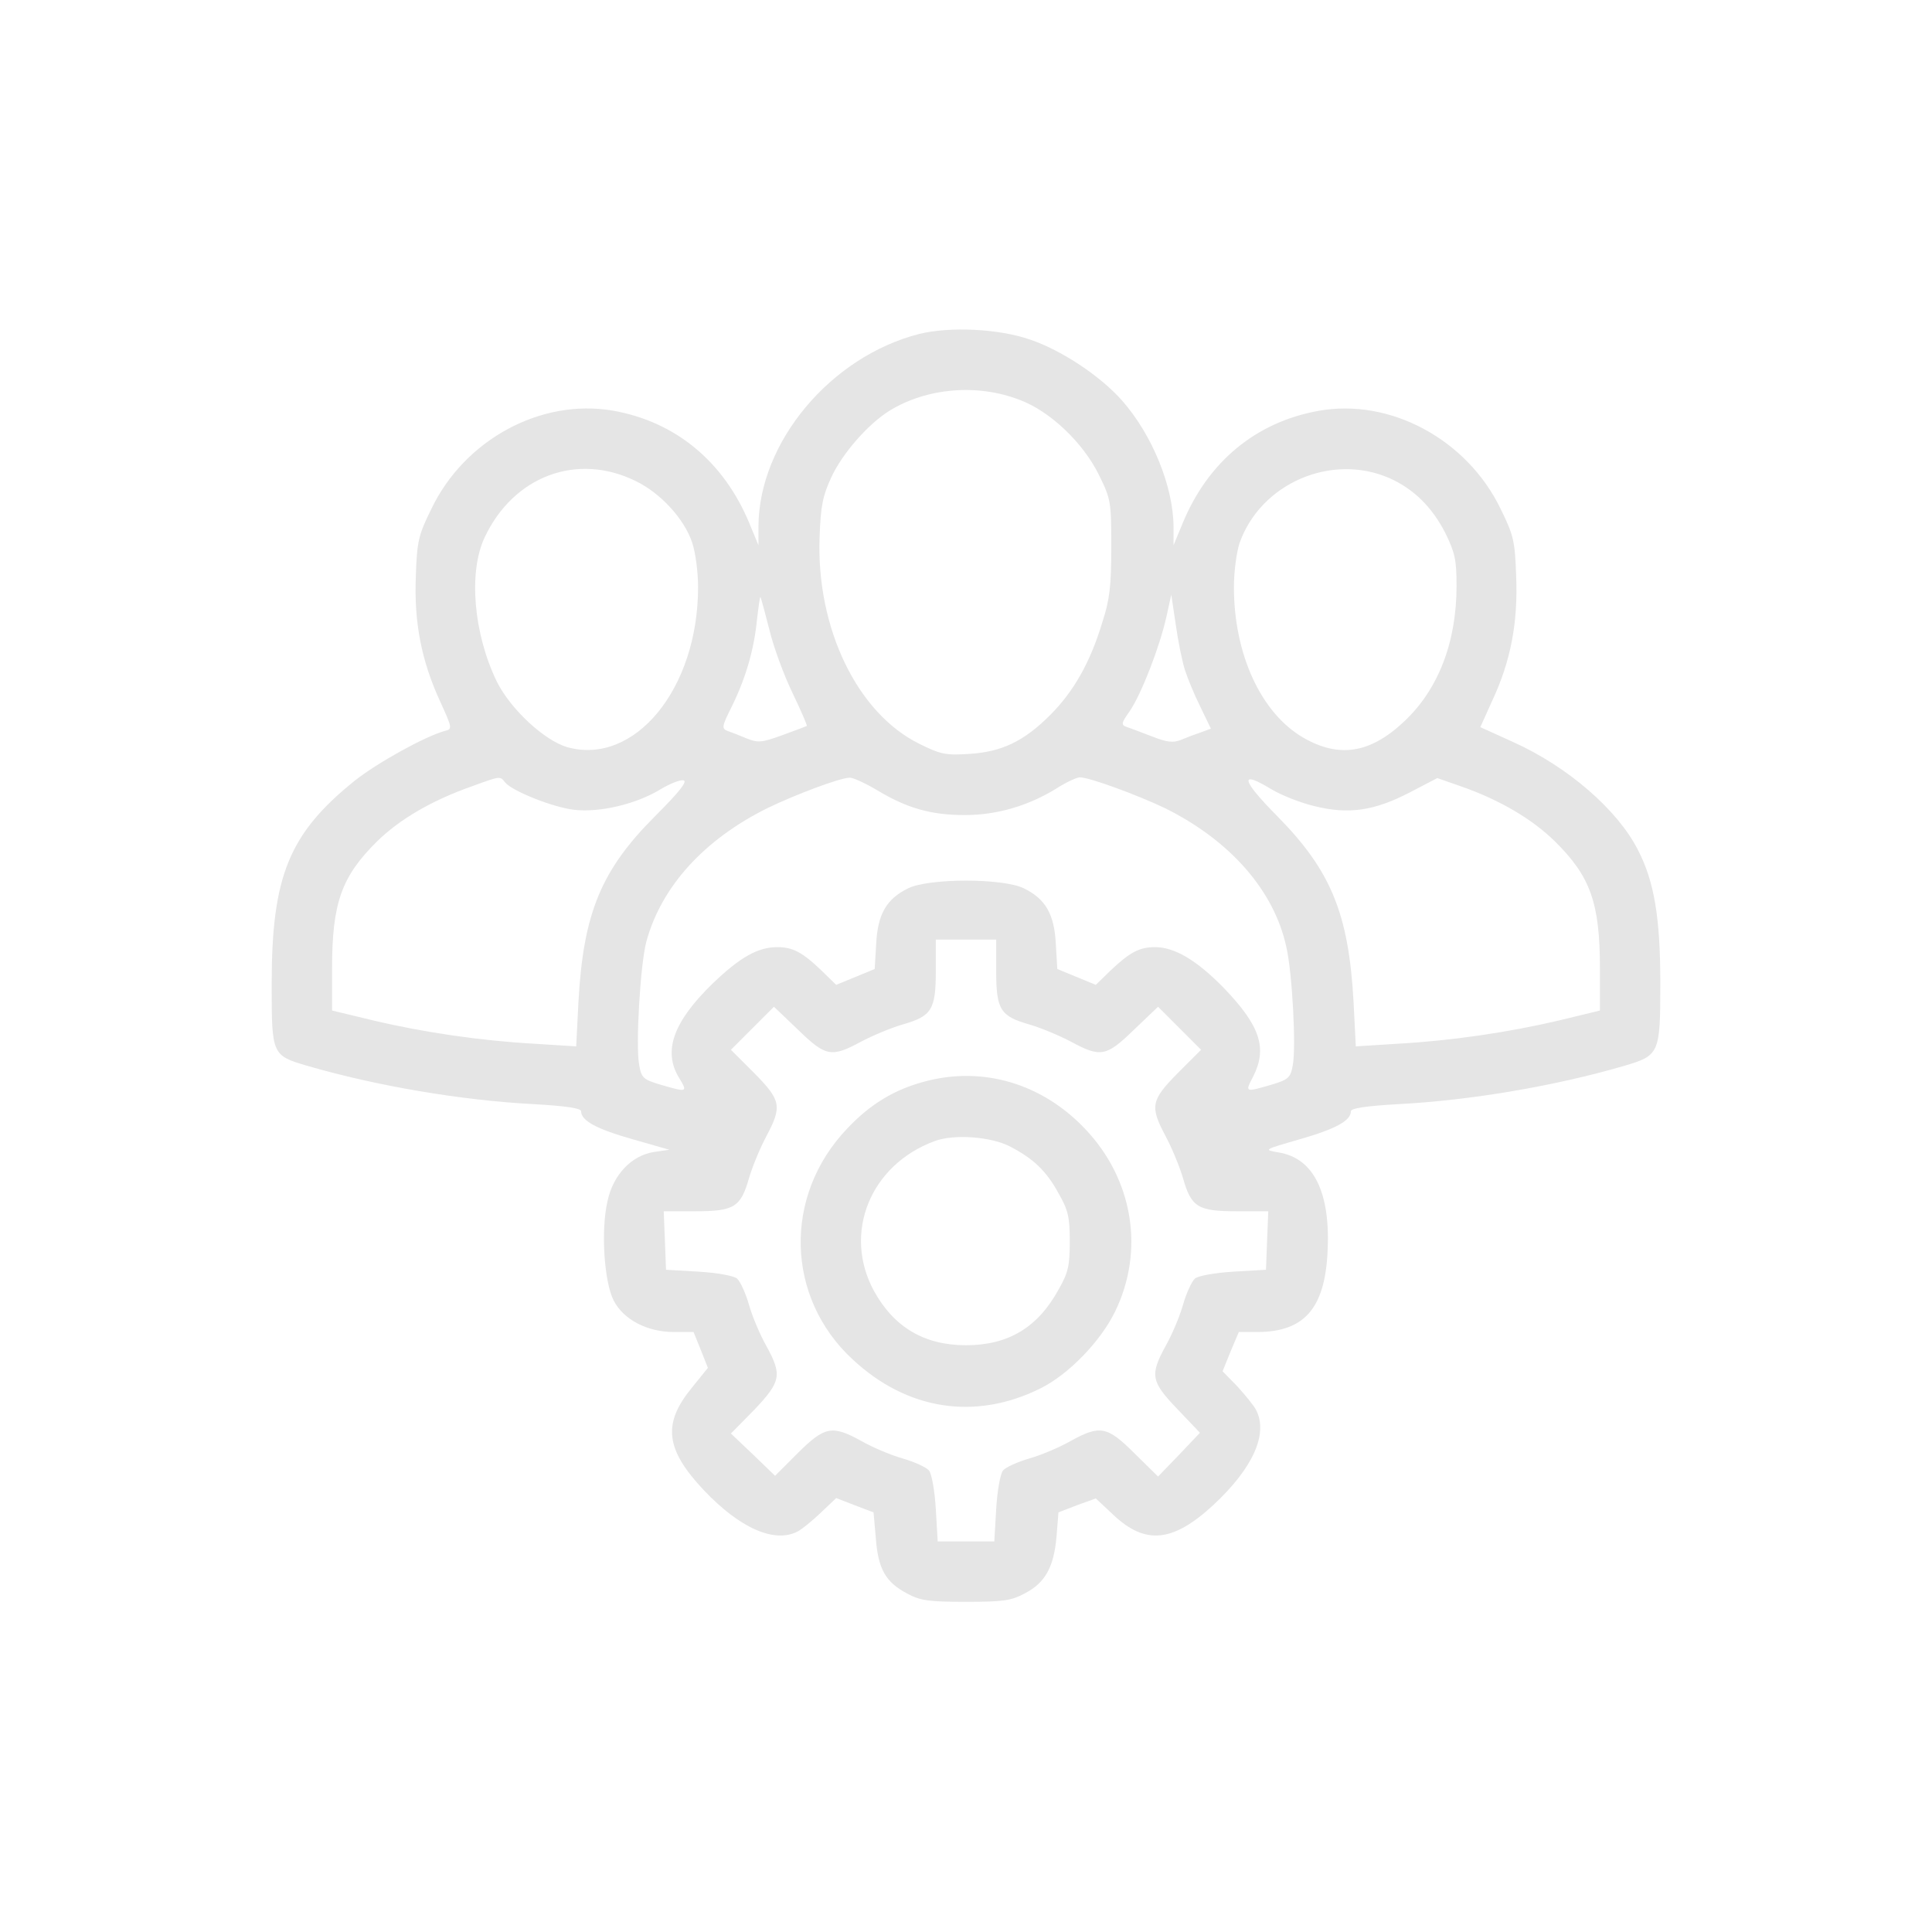 <?xml version="1.0" standalone="no"?>
<!DOCTYPE svg PUBLIC "-//W3C//DTD SVG 20010904//EN"
 "http://www.w3.org/TR/2001/REC-SVG-20010904/DTD/svg10.dtd">
<svg version="1.0" xmlns="http://www.w3.org/2000/svg"
 width="512pt" height="512pt" viewBox="0 0 512 512"
 preserveAspectRatio="xMidYMid meet">

<g transform="translate(0,512) scale(0.1,-0.1)"
fill="#E5E5E5" stroke="none">
<path d="M2436 4235 c-235 -60 -425 -287 -426 -510 l0 -50 -24 58 c-68 164
-196 270 -363 299 -190 32 -392 -77 -480 -261 -34 -69 -38 -85 -41 -178 -5
-123 15 -224 64 -331 33 -72 33 -74 13 -79 -52 -14 -180 -85 -239 -132 -174
-140 -220 -253 -220 -538 0 -189 0 -190 96 -218 183 -53 406 -91 597 -101 88
-5 127 -11 127 -19 0 -25 41 -47 136 -74 l98 -28 -42 -6 c-59 -10 -107 -60
-122 -130 -18 -77 -9 -213 16 -263 26 -51 89 -84 160 -84 l52 0 19 -47 19 -48
-42 -52 c-79 -96 -71 -164 32 -273 95 -100 186 -140 247 -109 12 6 40 29 62
50 l41 39 49 -19 50 -19 6 -68 c6 -82 26 -117 83 -147 35 -19 57 -22 156 -22
100 0 120 3 157 23 53 28 76 69 83 151 l5 63 49 19 50 18 47 -44 c85 -80 158
-72 265 27 105 98 145 188 113 251 -6 12 -29 40 -50 63 l-39 40 21 52 22 52
51 0 c122 1 176 62 184 209 9 160 -36 252 -130 267 -40 7 -40 7 57 35 94 27
135 49 135 74 0 8 39 14 127 19 191 10 414 48 596 101 95 28 97 32 97 220 0
172 -16 269 -59 352 -54 107 -187 222 -332 287 l-86 39 32 71 c49 105 68 207
63 329 -3 93 -7 109 -41 178 -89 185 -294 295 -484 260 -165 -30 -292 -135
-359 -298 l-24 -58 0 50 c-1 106 -56 242 -136 333 -57 65 -161 134 -244 162
-83 29 -213 35 -294 15z m267 -175 c80 -30 167 -113 209 -198 32 -65 33 -71
33 -192 0 -102 -4 -139 -24 -200 -32 -106 -76 -183 -138 -245 -70 -70 -129
-98 -216 -103 -60 -4 -75 -1 -131 27 -164 81 -273 306 -264 548 3 82 8 108 31
158 29 63 98 142 155 177 98 60 232 72 345 28z m-1018 -215 c66 -32 128 -100
149 -162 9 -26 16 -79 16 -119 0 -269 -168 -474 -347 -424 -61 18 -150 101
-186 173 -62 127 -76 290 -33 382 76 163 245 227 401 150z m1997 8 c65 -29
113 -77 148 -145 26 -53 30 -72 30 -141 0 -150 -49 -276 -141 -361 -89 -83
-171 -95 -265 -41 -112 65 -184 221 -184 399 0 41 7 93 15 117 56 158 243 239
397 172z m-1643 -402 c11 -46 39 -122 62 -169 22 -46 39 -85 37 -86 -2 -1 -31
-12 -64 -24 -55 -20 -65 -21 -95 -9 -19 8 -42 17 -51 20 -16 6 -15 12 11 64
37 75 59 150 67 230 4 35 8 62 9 61 2 -2 12 -41 24 -87z m1101 -106 c7 -22 25
-66 41 -98 l28 -58 -27 -10 c-15 -5 -39 -14 -53 -20 -20 -8 -37 -6 -75 9 -27
10 -57 22 -67 25 -17 6 -16 10 8 44 31 47 78 168 96 248 l13 59 12 -80 c6 -43
17 -97 24 -119z m-1801 -299 c20 -23 125 -65 182 -72 68 -8 165 15 229 54 25
15 52 26 61 24 12 -2 -10 -30 -75 -95 -143 -143 -190 -257 -203 -491 l-6 -119
-111 7 c-143 8 -293 30 -428 62 l-108 26 0 111 c0 174 25 244 119 337 60 59
146 109 251 146 77 28 75 28 89 10z m987 -21 c78 -47 142 -65 231 -65 84 0
167 24 242 70 26 17 55 30 63 30 25 0 153 -47 226 -82 173 -86 289 -219 321
-368 16 -70 26 -266 17 -313 -6 -33 -11 -38 -58 -52 -69 -20 -69 -20 -47 22
38 75 19 134 -77 234 -72 74 -131 109 -183 109 -41 0 -66 -13 -117 -61 l-40
-39 -51 21 -51 21 -4 67 c-4 78 -27 119 -85 147 -55 27 -251 27 -306 0 -58
-28 -81 -69 -85 -147 l-4 -67 -51 -21 -51 -21 -40 39 c-50 48 -76 61 -116 61
-51 0 -98 -26 -171 -96 -105 -102 -133 -180 -89 -251 23 -38 21 -38 -48 -18
-47 14 -52 18 -58 52 -10 52 3 269 19 328 40 146 153 270 320 353 74 36 191
80 218 81 9 1 43 -15 75 -34z m1156 -41 c91 -23 160 -13 254 36 l73 38 63 -22
c103 -36 189 -87 249 -146 94 -93 119 -163 119 -337 l0 -111 -107 -26 c-136
-32 -286 -54 -429 -62 l-111 -7 -6 119 c-13 233 -60 347 -202 491 -96 97 -102
124 -15 71 25 -15 75 -35 112 -44z m-842 -437 c0 -103 11 -120 88 -142 31 -9
81 -30 111 -46 78 -42 93 -39 166 32 l64 61 57 -57 57 -57 -62 -62 c-71 -72
-74 -88 -32 -167 16 -30 37 -80 46 -111 22 -77 39 -88 143 -88 l83 0 -3 -77
-3 -78 -86 -5 c-50 -3 -93 -11 -102 -18 -9 -8 -23 -39 -32 -70 -9 -32 -30 -81
-46 -109 -42 -77 -39 -94 31 -167 l60 -63 -55 -58 -56 -58 -62 61 c-73 73 -92
76 -170 33 -28 -16 -77 -37 -109 -46 -31 -9 -62 -23 -70 -32 -7 -9 -15 -52
-18 -102 l-5 -86 -75 0 -75 0 -5 86 c-3 50 -11 93 -18 102 -8 9 -39 23 -70 32
-32 9 -81 30 -109 46 -78 43 -97 39 -168 -31 l-61 -61 -58 56 -59 56 62 63
c71 75 74 92 32 169 -16 28 -37 77 -46 109 -9 31 -23 62 -32 70 -9 7 -52 15
-102 18 l-86 5 -3 78 -3 77 83 0 c104 0 121 11 143 88 9 31 30 81 46 111 42
79 39 95 -32 167 l-62 62 57 57 57 57 64 -61 c73 -71 88 -74 166 -32 30 16 80
37 111 46 77 22 88 39 88 142 l0 83 80 0 80 0 0 -83z"/>
<path d="M2451 2254 c-80 -21 -145 -60 -206 -125 -170 -178 -163 -448 15 -612
144 -134 324 -162 496 -77 74 36 160 124 199 204 79 162 48 351 -80 485 -114
120 -271 166 -424 125z m225 -172 c62 -32 97 -65 129 -124 26 -45 30 -64 30
-128 0 -64 -4 -83 -30 -128 -55 -100 -133 -147 -245 -147 -111 0 -191 48 -244
144 -83 153 -10 334 161 397 51 19 148 12 199 -14z"/>
</g>
</svg>
